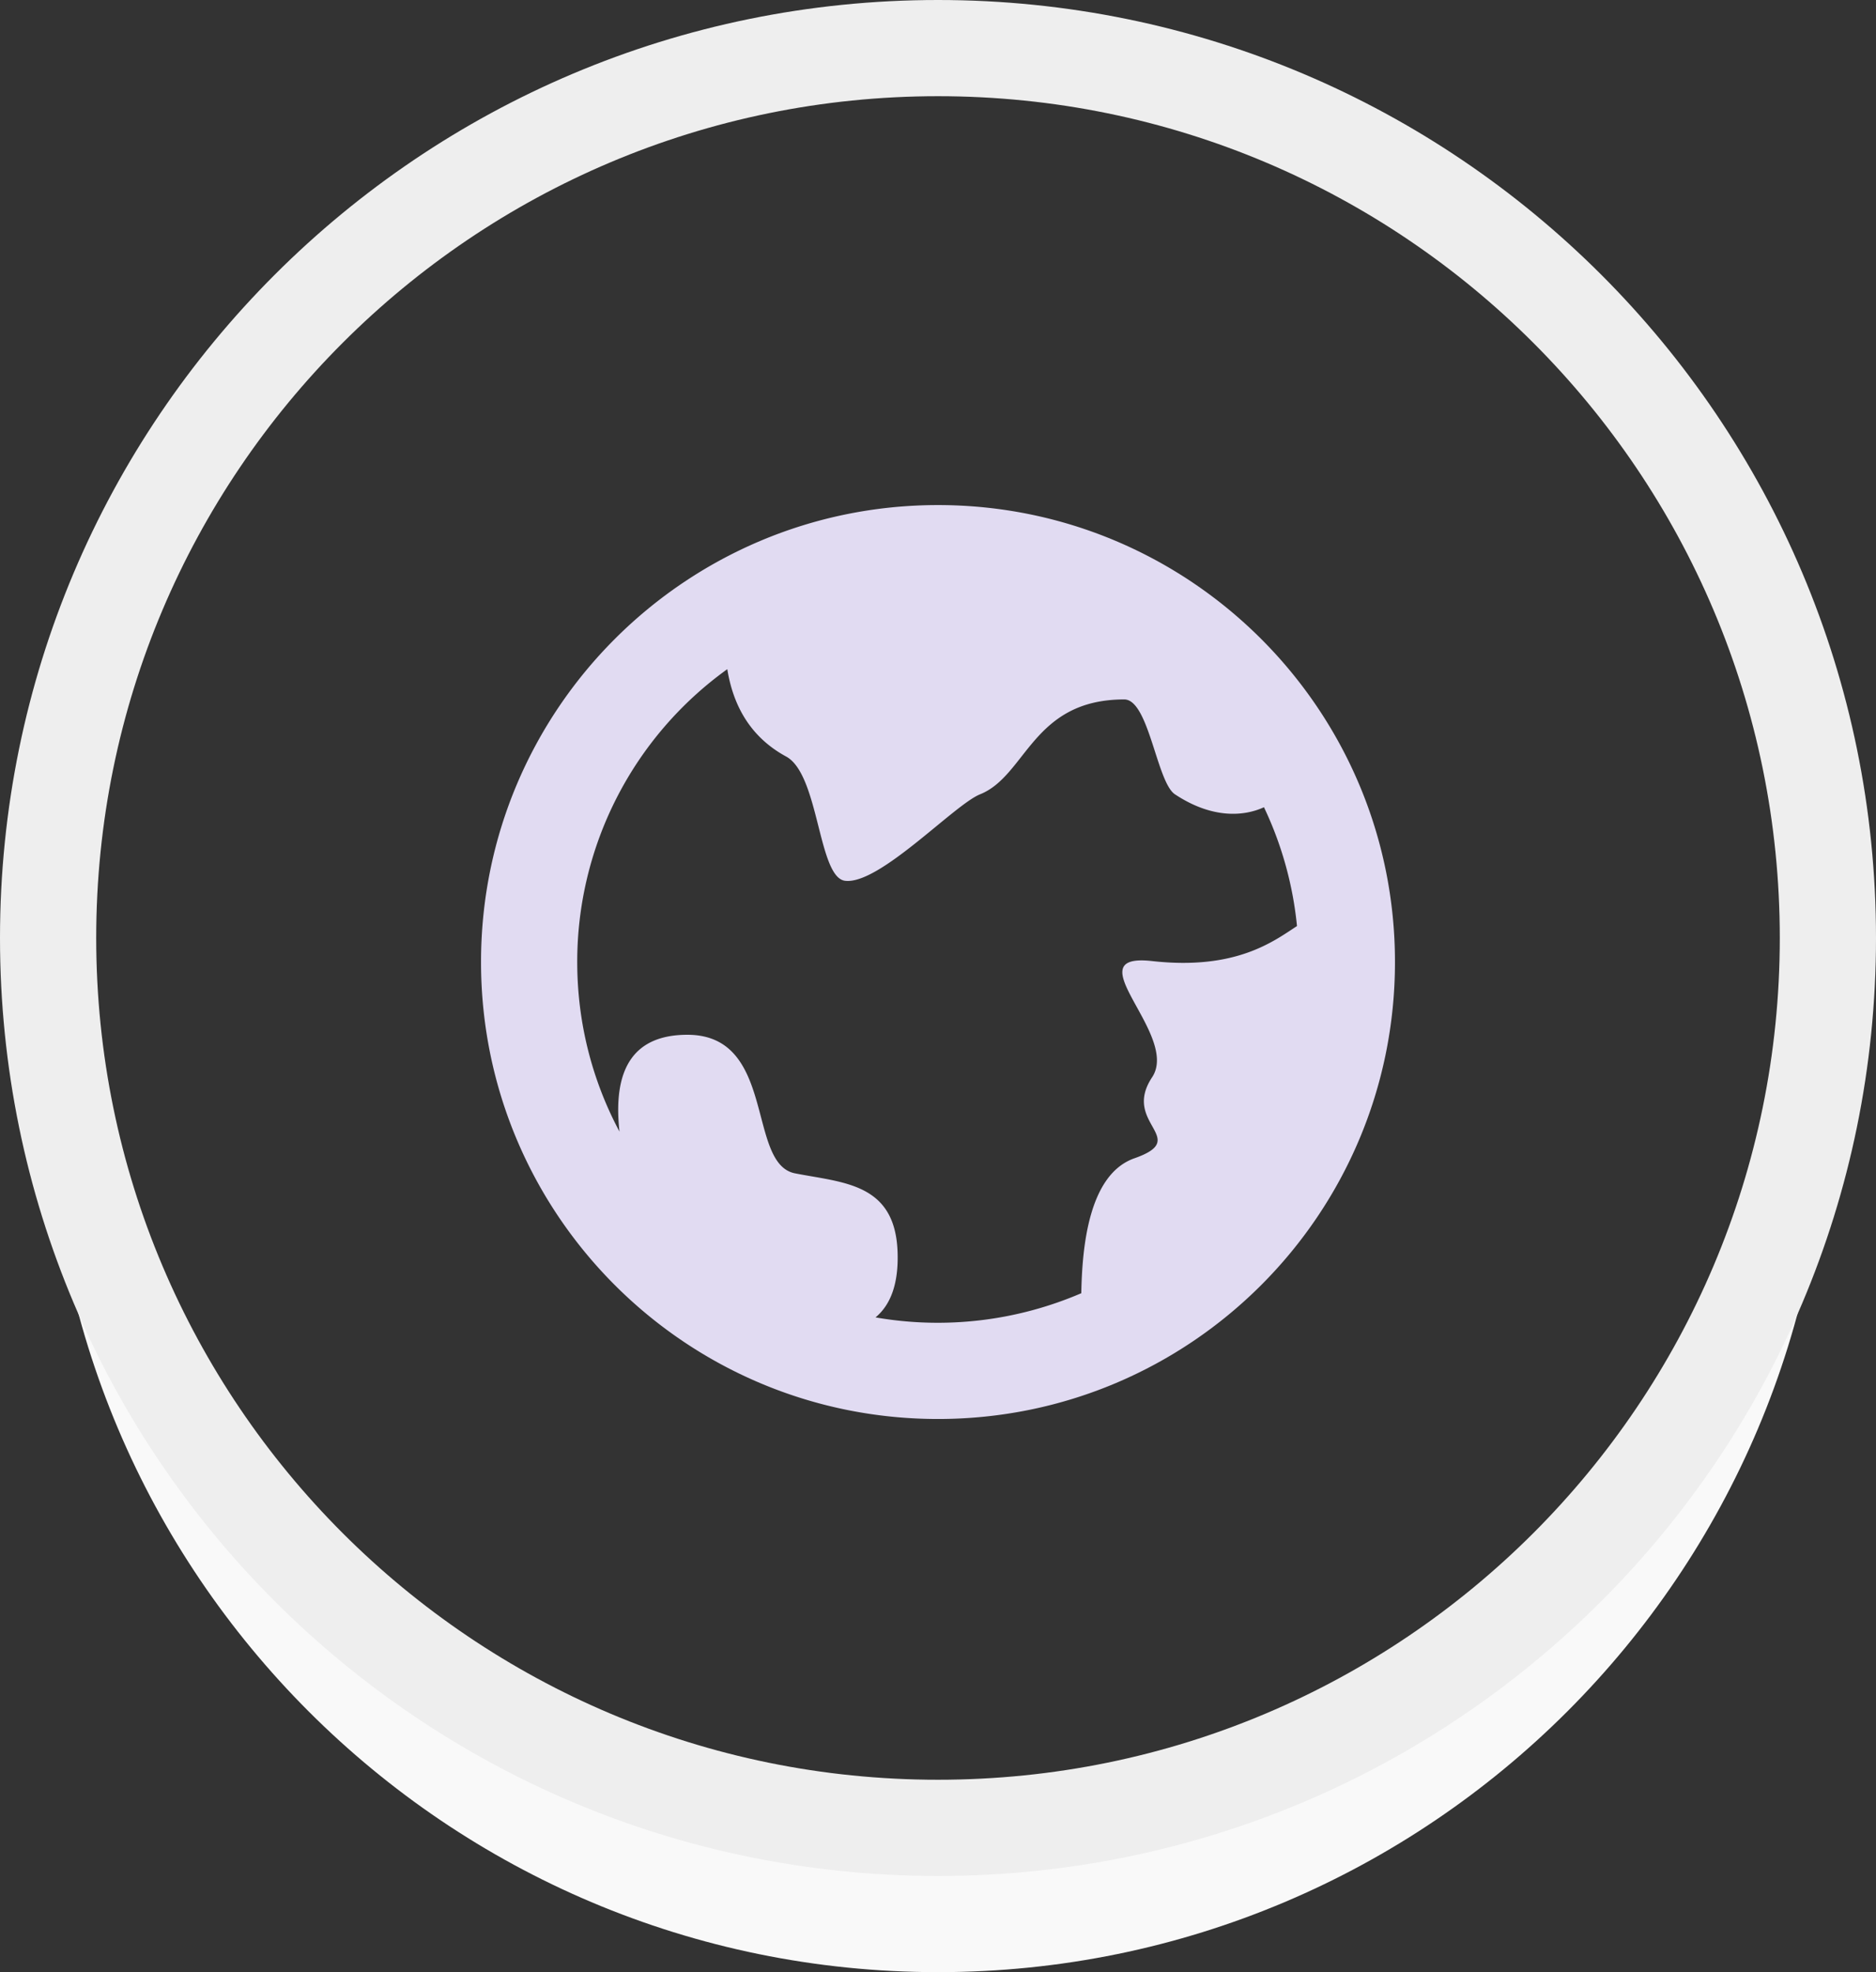 <svg xmlns="http://www.w3.org/2000/svg" width="78" height="82"><rect width="100%" height="100%" fill="#333333" stroke="none"/><g fill="none" fill-rule="evenodd"><path fill="#F9F9F9" d="M2.12 42c-.08.99-.12 1.99-.12 3 0 20.435 16.565 37 37 37s37-16.565 37-37c0-1.01-.04-2.01-.12-3C74.353 61.032 58.425 76 39 76 19.575 76 3.647 61.032 2.12 42z"/><path fill="#EEE" fill-rule="nonzero" d="M39 78C17.46 78 0 60.54 0 39S17.46 0 39 0s39 17.46 39 39-17.46 39-39 39zm0-4c19.33 0 35-15.67 35-35S58.33 4 39 4 4 19.67 4 39s15.67 35 35 35z"/><path fill="#E1DBF2" d="M30.24 27.823A14.98 14.98 0 0 0 24 40c0 2.549.636 4.949 1.757 7.051-.297-2.684.644-4.026 2.823-4.026 3.707 0 2.462 5.365 4.473 5.761 2.01.396 4.175.396 4.267 3.29.04 1.257-.265 2.157-.917 2.7a15.095 15.095 0 0 0 8.555-1.006c.035-1.91.303-4.941 2.21-5.61 2.373-.833-.55-1.431.734-3.368 1.17-1.762-3.297-5.2 0-4.832 3.477.388 5.044-.816 6.024-1.456a14.903 14.903 0 0 0-1.373-4.94c-.873.4-2.19.465-3.702-.538-.757-.502-1.084-3.944-2.107-3.944-3.823 0-4.065 3.17-5.994 3.944-1.076.431-4.193 3.773-5.614 3.596-1.126-.14-1.071-4.417-2.45-5.166-1.359-.738-2.174-1.948-2.447-3.633zM39 59c-10.493 0-19-8.507-19-19s8.507-19 19-19 19 8.507 19 19-8.507 19-19 19z"/></g></svg>